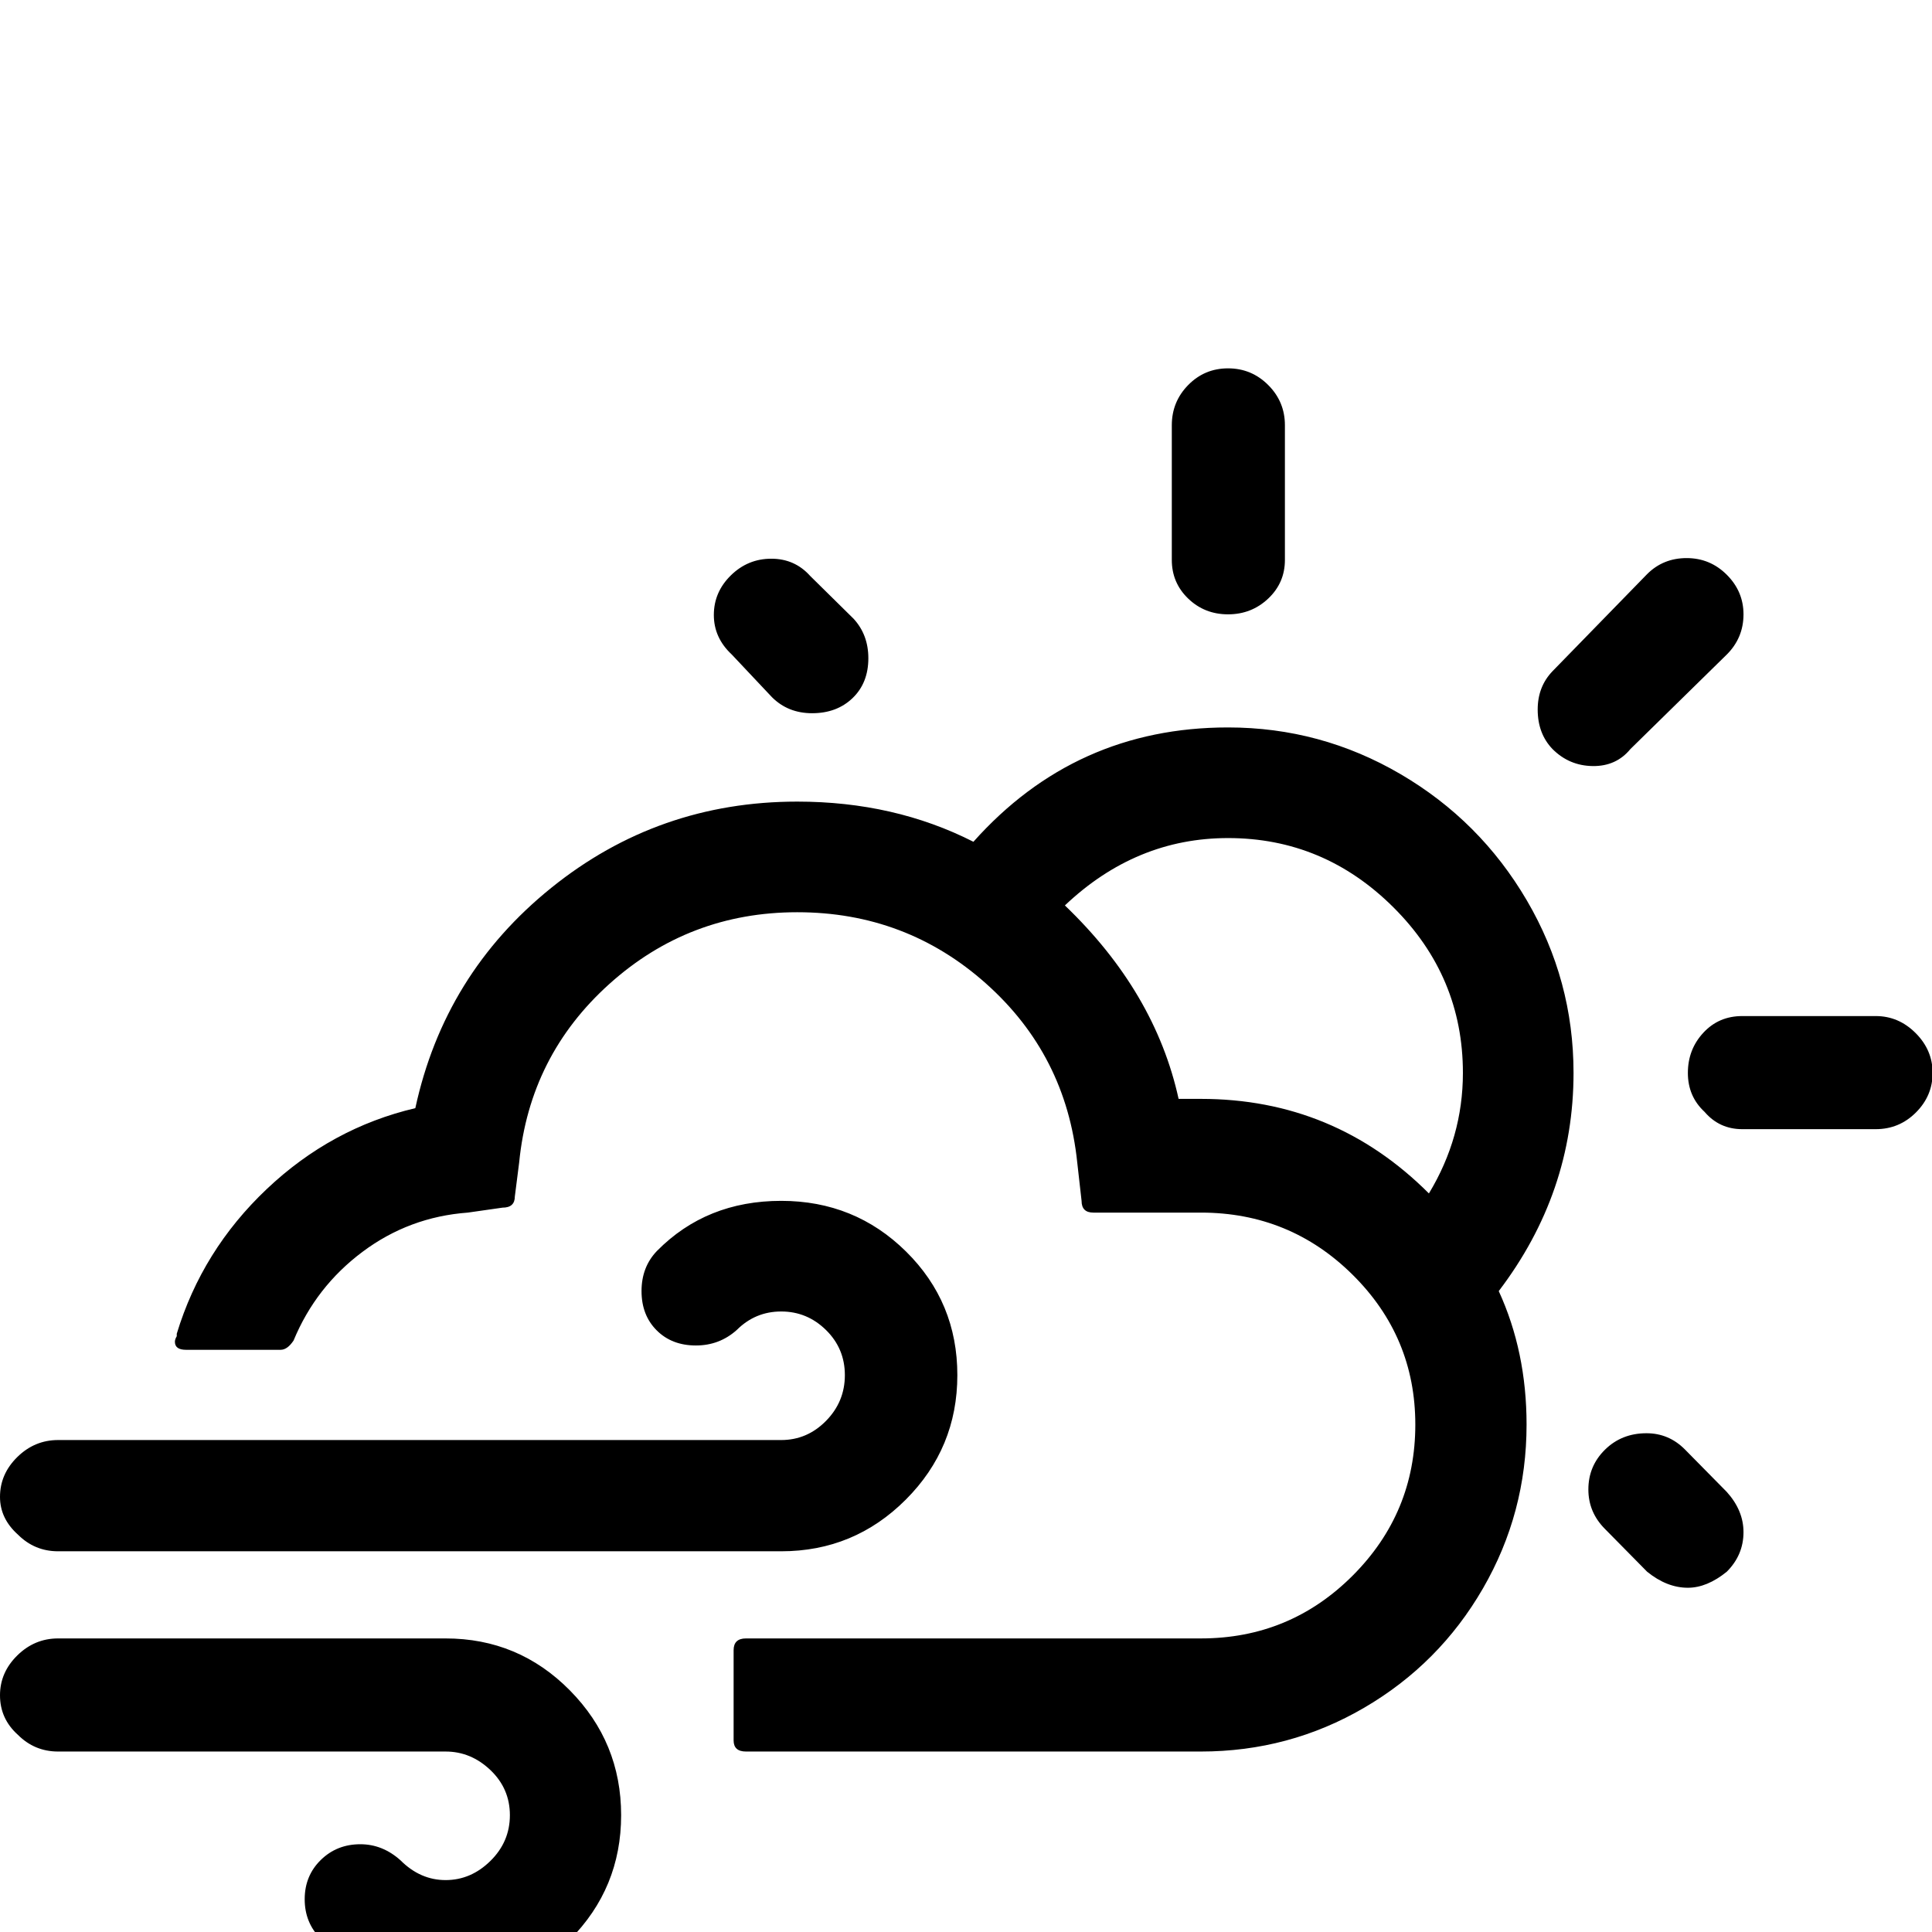 <svg width="64" height="64" viewBox="0 0 3126 3126" xmlns="http://www.w3.org/2000/svg"><path d="M0 2743q0 38 29 64 27 27 65 27h627q41 0 72.5 30t31.5 73-31.5 74-72.5 31-73-32q-29-26-65-26-38 0-64 25.5t-26 63.5 26 64q85 85 202 85 118 0 201-83.5t83-201.5-83-202-201-84H94q-38 0-66 27.5T0 2743zm0-321q0 35 29 61 27 27 65 27h1170q118 0 201.5-83.5T1549 2225t-83-200-202-82q-121 0-201 81-25 26-25 65t24.5 63.5 63.5 24.5q38 0 66-25 30-30 72-30t72.5 30 30.5 73-30.5 74-72.5 31H94q-38 0-66 27.5T0 2422zm283-251q0 13 18 13h153q11 0 21-15 36-87 111.5-143.5T757 1962l56-8q20 0 20-18l7-55q17-173 146-289t304-116q176 0 305.5 115.5T1743 1881l7 62q0 19 19 19h174q144 0 245.5 100.5T2290 2305q0 143-101.5 244.5T1943 2651h-736q-20 0-20 19v146q0 18 20 18h736q143 0 264.5-71t192-193 70.5-265q0-118-45-216 121-159 121-353 0-150-75.5-279T2266 1252.5t-279-75.5q-247 0-412 185-128-65-285-65-225 0-398 139.5T672 1793q-136 32-240.5 131T286 2158v4q-3 5-3 9zm872-1176q0 37 29 64l65 69q26 26 65 26 40 0 65.5-24.5t25.5-64.5q0-38-24-64l-70-69q-25-28-63-28t-65.5 27-27.5 64zm568 470q115-109 264-109 155 0 267.5 112t112.5 268q0 104-55 195-153-153-369-153h-36q-38-173-184-313zm173-559q0 37 26.5 62.5T1987 994t65-25.5 27-62.5V688q0-38-27-65t-65-27-64.5 27-26.5 65v218zm592 242q0 39 24 64 27 27 65 27.5t61-27.5l156-153q27-27 27-65 0-37-27-64t-65-27-64 26l-153 157q-24 25-24 62zm82 1262q0 37 27 64l68 69q32 26 66 26 31 0 63-26 27-27 27-64 0-35-27-65l-68-69q-26-26-62-26-40 0-67 26.5t-27 64.5zm161-674q0 38 27 63 24 28 61 28h216q38 0 65-27t27-64-27.5-64.5-64.5-27.5h-216q-38 0-63 27t-25 65z"/></svg>